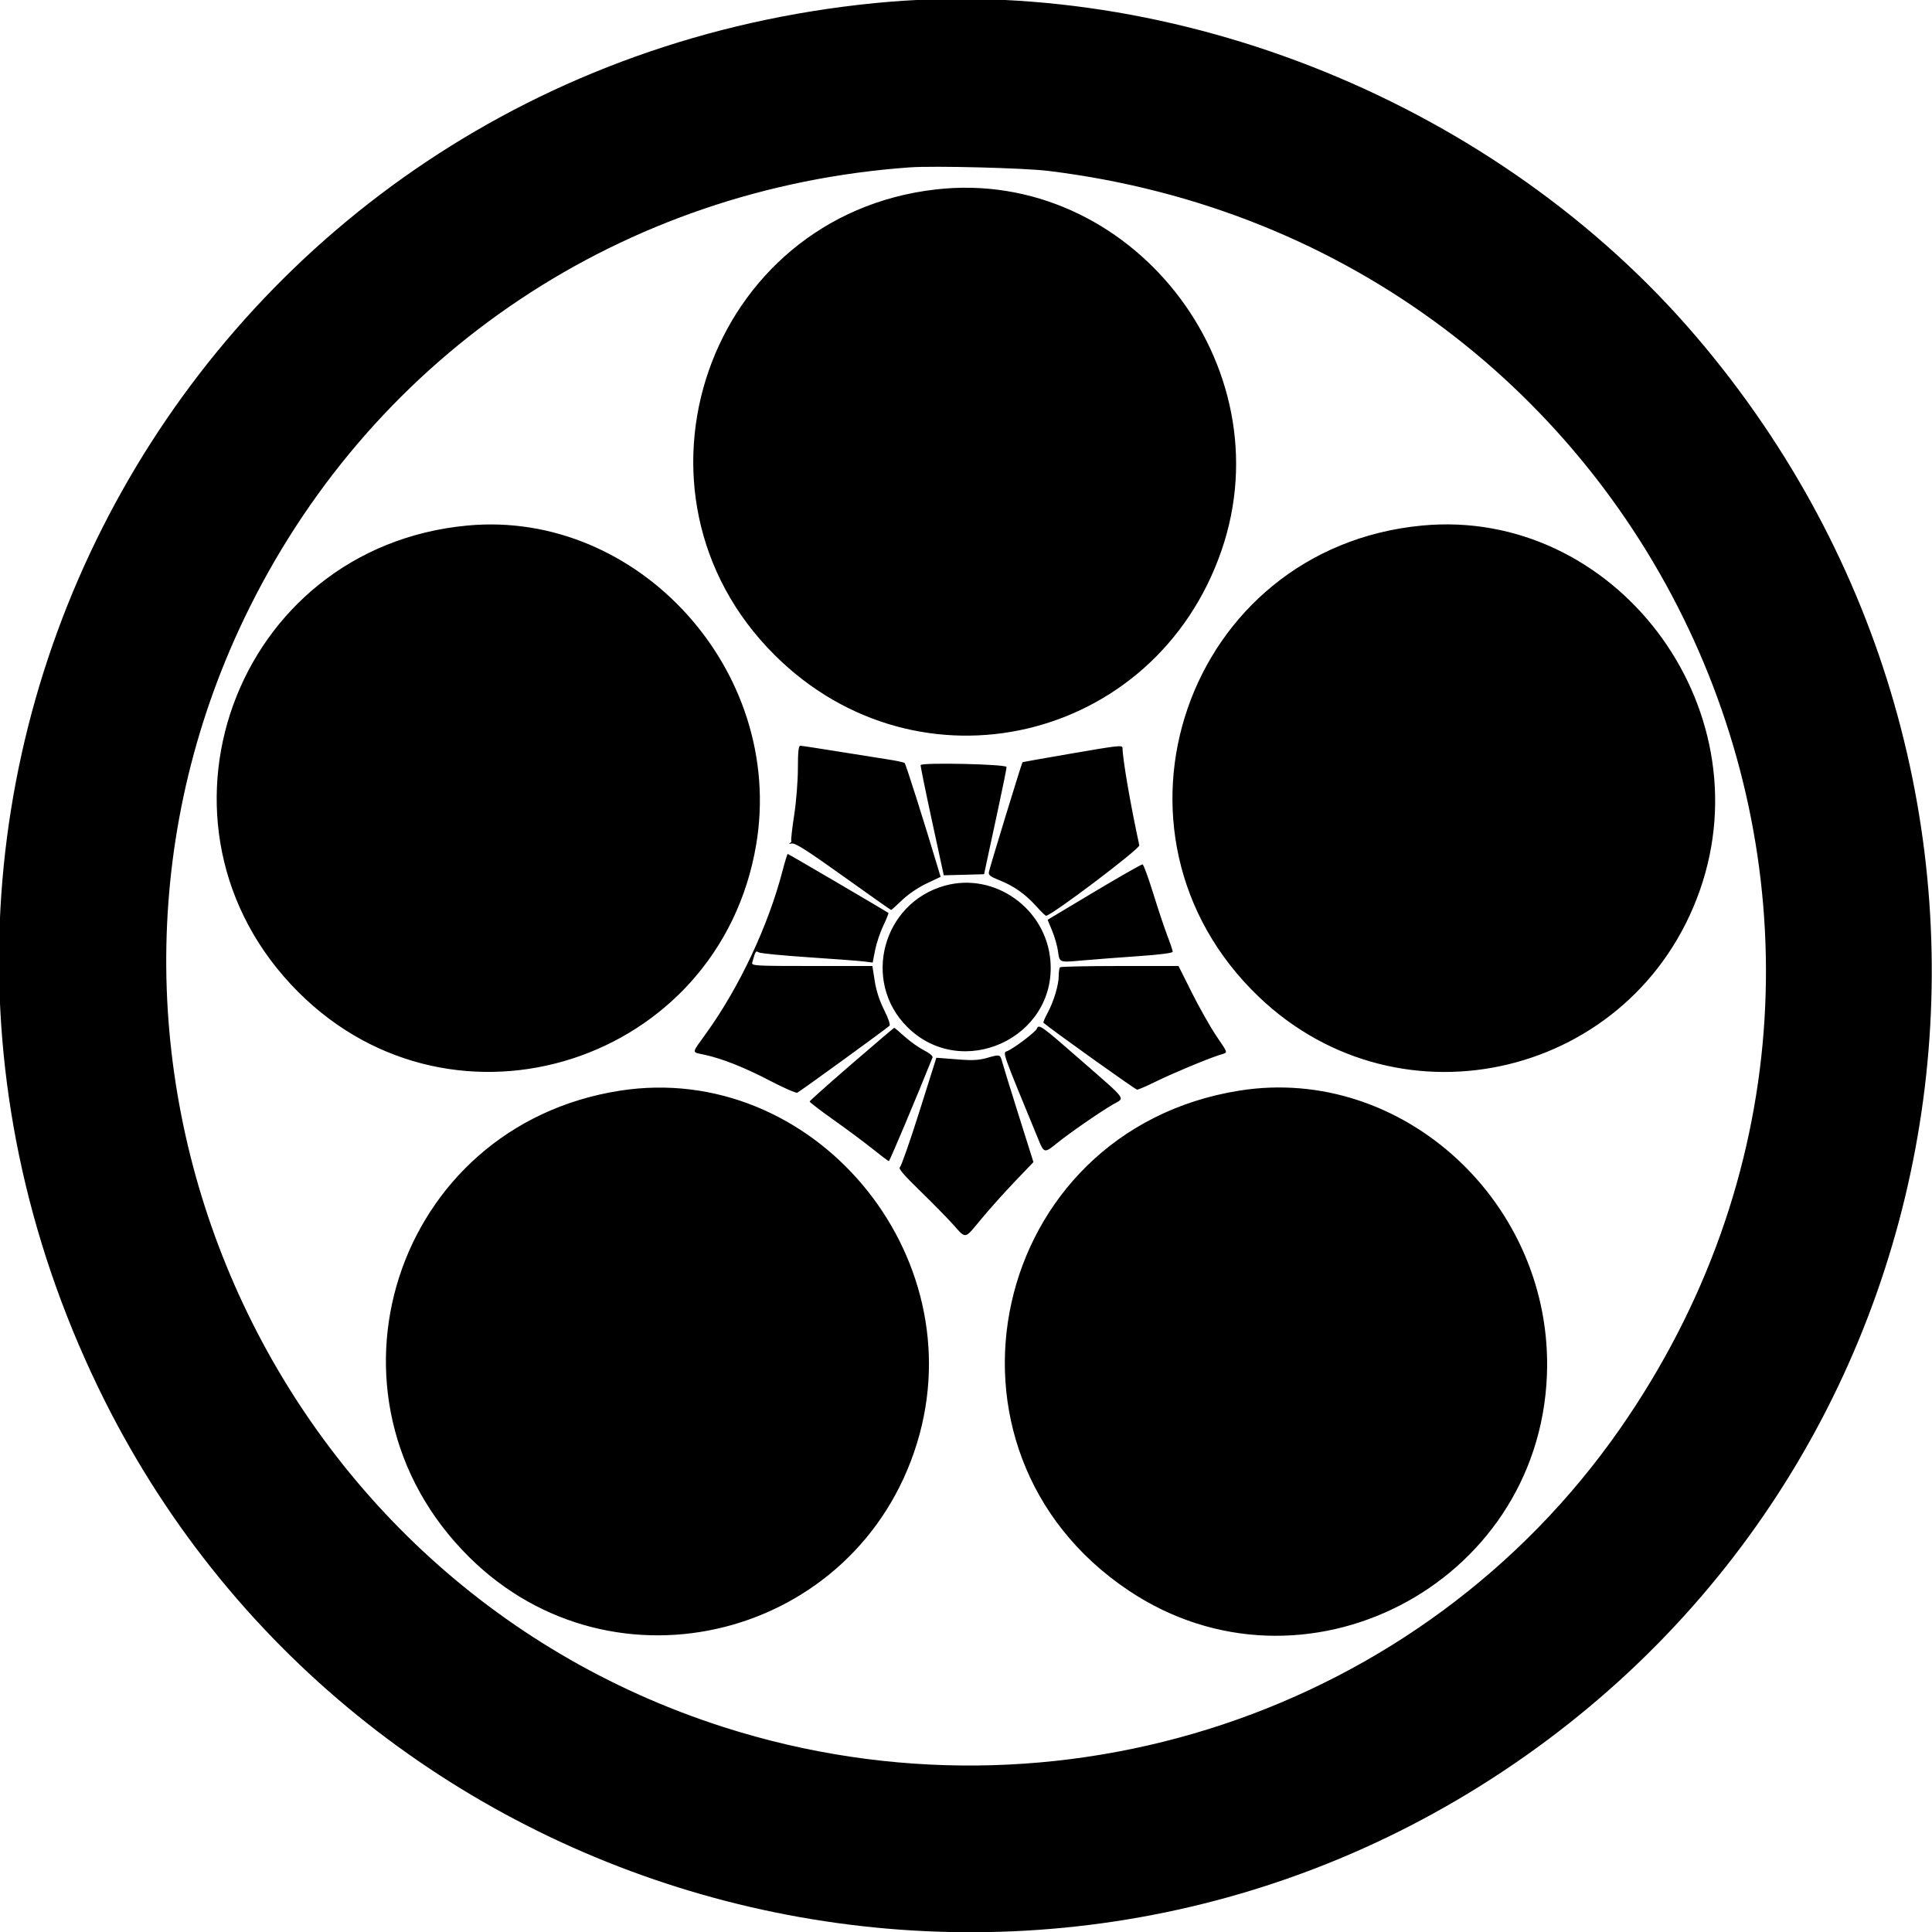 <svg id="svg" xmlns="http://www.w3.org/2000/svg" xmlns:xlink="http://www.w3.org/1999/xlink" width="400" height="400" viewBox="0, 0, 400,400"><g id="svgg"><path id="path0" d="M181.200 0.634 C 41.062 14.454,-40.914 160.648,20.400 287.400 C 73.029 396.197,210.677 433.651,311.400 366.579 C 411.148 300.157,429.732 161.843,351.275 69.800 C 310.175 21.582,243.547 -5.515,181.200 0.634 M217.000 35.380 C 343.401 50.827,407.641 192.164,335.384 295.840 C 294.450 354.571,218.946 379.701,149.855 357.589 C 53.409 326.720,6.637 216.316,51.660 125.800 C 77.934 72.979,129.122 38.857,188.400 34.650 C 193.392 34.296,212.020 34.771,217.000 35.380 M193.772 39.218 C 146.535 44.599,126.643 102.008,160.373 135.610 C 190.119 165.244,239.091 153.830,252.874 114.050 C 266.206 75.575,233.882 34.648,193.772 39.218 M96.800 108.804 C 48.442 113.295,27.478 171.131,61.781 205.417 C 94.107 237.727,148.982 220.019,156.567 174.830 C 162.570 139.067,132.200 105.517,96.800 108.804 M294.400 108.811 C 245.565 113.466,225.150 172.485,260.645 206.400 C 290.085 234.530,338.400 222.861,351.929 184.352 C 365.392 146.033,334.159 105.021,294.400 108.811 M165.195 159.100 C 165.193 161.712,164.850 166.013,164.423 168.783 C 164.001 171.524,163.734 173.893,163.830 174.049 C 163.926 174.204,163.779 174.439,163.502 174.570 C 163.226 174.702,163.418 174.730,163.930 174.634 C 164.640 174.501,167.158 176.104,174.602 181.430 C 179.961 185.263,184.413 188.400,184.496 188.400 C 184.579 188.400,185.599 187.483,186.761 186.362 C 188.003 185.165,190.085 183.750,191.807 182.932 L 194.739 181.540 194.180 179.670 C 191.361 170.237,187.539 158.186,187.298 157.972 C 187.134 157.827,185.560 157.490,183.800 157.223 C 182.040 156.957,177.360 156.214,173.400 155.572 C 169.440 154.930,165.975 154.403,165.700 154.402 C 165.329 154.401,165.199 155.608,165.195 159.100 M221.200 156.118 C 216.030 157.009,211.756 157.766,211.702 157.801 C 211.555 157.895,204.887 179.676,204.733 180.567 C 204.628 181.172,205.076 181.520,206.854 182.216 C 209.813 183.374,212.279 185.103,214.509 187.584 C 215.506 188.693,216.434 189.600,216.572 189.600 C 217.675 189.600,236.039 175.728,235.883 175.013 C 234.091 166.808,232.445 157.279,232.408 154.900 C 232.397 154.218,231.927 154.270,221.200 156.118 M190.608 158.400 C 190.545 158.510,191.597 163.690,192.947 169.912 L 195.400 181.223 199.573 181.112 L 203.746 181.000 204.254 178.600 C 204.533 177.280,205.580 172.420,206.581 167.800 C 207.581 163.179,208.400 159.129,208.400 158.800 C 208.400 158.215,190.941 157.822,190.608 158.400 M162.011 180.300 C 159.056 191.665,153.117 204.315,146.244 213.881 C 143.077 218.289,143.117 217.766,145.900 218.382 C 149.658 219.215,154.140 221.000,159.499 223.797 C 162.274 225.245,164.778 226.340,165.064 226.231 C 165.542 226.047,183.331 213.136,184.163 212.368 C 184.376 212.173,183.916 210.821,183.057 209.117 C 182.092 207.200,181.422 205.137,181.104 203.100 L 180.620 200.000 168.083 200.000 C 156.335 200.000,155.558 199.956,155.741 199.300 C 156.432 196.825,156.437 196.817,157.123 197.190 C 157.496 197.392,162.120 197.844,167.400 198.194 C 172.680 198.545,177.828 198.934,178.839 199.059 L 180.679 199.287 181.173 196.743 C 181.446 195.345,182.209 193.061,182.869 191.669 C 183.530 190.276,184.010 189.084,183.935 189.020 C 183.613 188.740,163.249 176.800,163.094 176.800 C 162.999 176.800,162.512 178.375,162.011 180.300 M226.550 184.652 L 216.900 190.427 217.840 192.713 C 218.357 193.971,218.898 195.859,219.043 196.909 C 219.379 199.351,219.203 199.286,224.277 198.835 C 226.655 198.624,231.795 198.231,235.700 197.961 C 240.160 197.653,242.800 197.312,242.800 197.044 C 242.800 196.809,242.313 195.353,241.717 193.808 C 241.121 192.264,239.799 188.309,238.780 185.021 C 237.760 181.733,236.763 179.005,236.563 178.960 C 236.363 178.914,231.858 181.476,226.550 184.652 M195.600 183.372 C 182.715 186.958,178.391 203.174,187.809 212.591 C 199.114 223.896,218.718 214.917,217.481 199.000 C 216.637 188.126,205.948 180.493,195.600 183.372 M219.467 200.267 C 219.320 200.413,219.200 201.191,219.200 201.994 C 219.200 203.910,218.179 207.327,216.897 209.702 C 216.333 210.748,215.945 211.669,216.035 211.749 C 217.526 213.065,235.071 225.600,235.422 225.600 C 235.691 225.600,237.402 224.864,239.223 223.965 C 242.643 222.276,249.863 219.259,252.500 218.417 C 254.324 217.834,254.418 218.347,251.760 214.375 C 250.527 212.534,248.276 208.547,246.757 205.514 L 243.995 200.000 231.864 200.000 C 225.192 200.000,219.613 200.120,219.467 200.267 M214.660 212.988 C 214.398 213.671,209.820 217.129,208.517 217.629 C 207.569 217.992,207.337 217.337,215.015 235.986 C 216.158 238.762,216.258 238.780,218.845 236.680 C 221.404 234.601,227.819 230.166,230.517 228.610 C 232.940 227.212,233.552 228.047,223.931 219.632 C 215.532 212.286,215.059 211.947,214.660 212.988 M176.321 220.300 C 171.551 224.425,167.637 227.917,167.624 228.061 C 167.611 228.205,169.895 229.950,172.700 231.940 C 175.505 233.930,179.150 236.647,180.800 237.976 C 182.450 239.306,183.903 240.396,184.030 240.397 C 184.201 240.399,189.767 227.187,193.077 218.924 C 193.184 218.655,192.416 218.016,191.316 217.459 C 190.242 216.915,188.446 215.644,187.323 214.635 C 186.201 213.626,185.217 212.800,185.138 212.800 C 185.059 212.800,181.091 216.175,176.321 220.300 M204.200 219.072 C 202.829 219.465,201.257 219.570,199.200 219.407 C 197.550 219.276,195.674 219.130,195.031 219.084 L 193.863 219.000 190.336 230.174 C 188.396 236.319,186.582 241.495,186.304 241.675 C 185.950 241.905,187.177 243.340,190.433 246.501 C 192.981 248.976,196.077 252.125,197.312 253.500 C 200.078 256.579,199.615 256.670,203.196 252.344 C 204.844 250.354,207.940 246.897,210.077 244.663 L 213.962 240.600 210.936 231.000 C 209.272 225.720,207.729 220.725,207.507 219.900 C 207.063 218.251,207.065 218.252,204.200 219.072 M128.348 225.815 C 81.668 233.089,63.573 289.169,97.176 322.420 C 127.056 351.985,177.443 339.150,189.848 298.814 C 201.906 259.607,168.204 219.605,128.348 225.815 M256.600 225.802 C 204.800 234.061,190.173 300.231,233.714 329.329 C 269.731 353.398,318.538 328.260,320.272 284.747 C 321.686 249.294,290.475 220.401,256.600 225.802 " stroke="none" fill="#000000" fill-rule="evenodd"></path></g></svg>